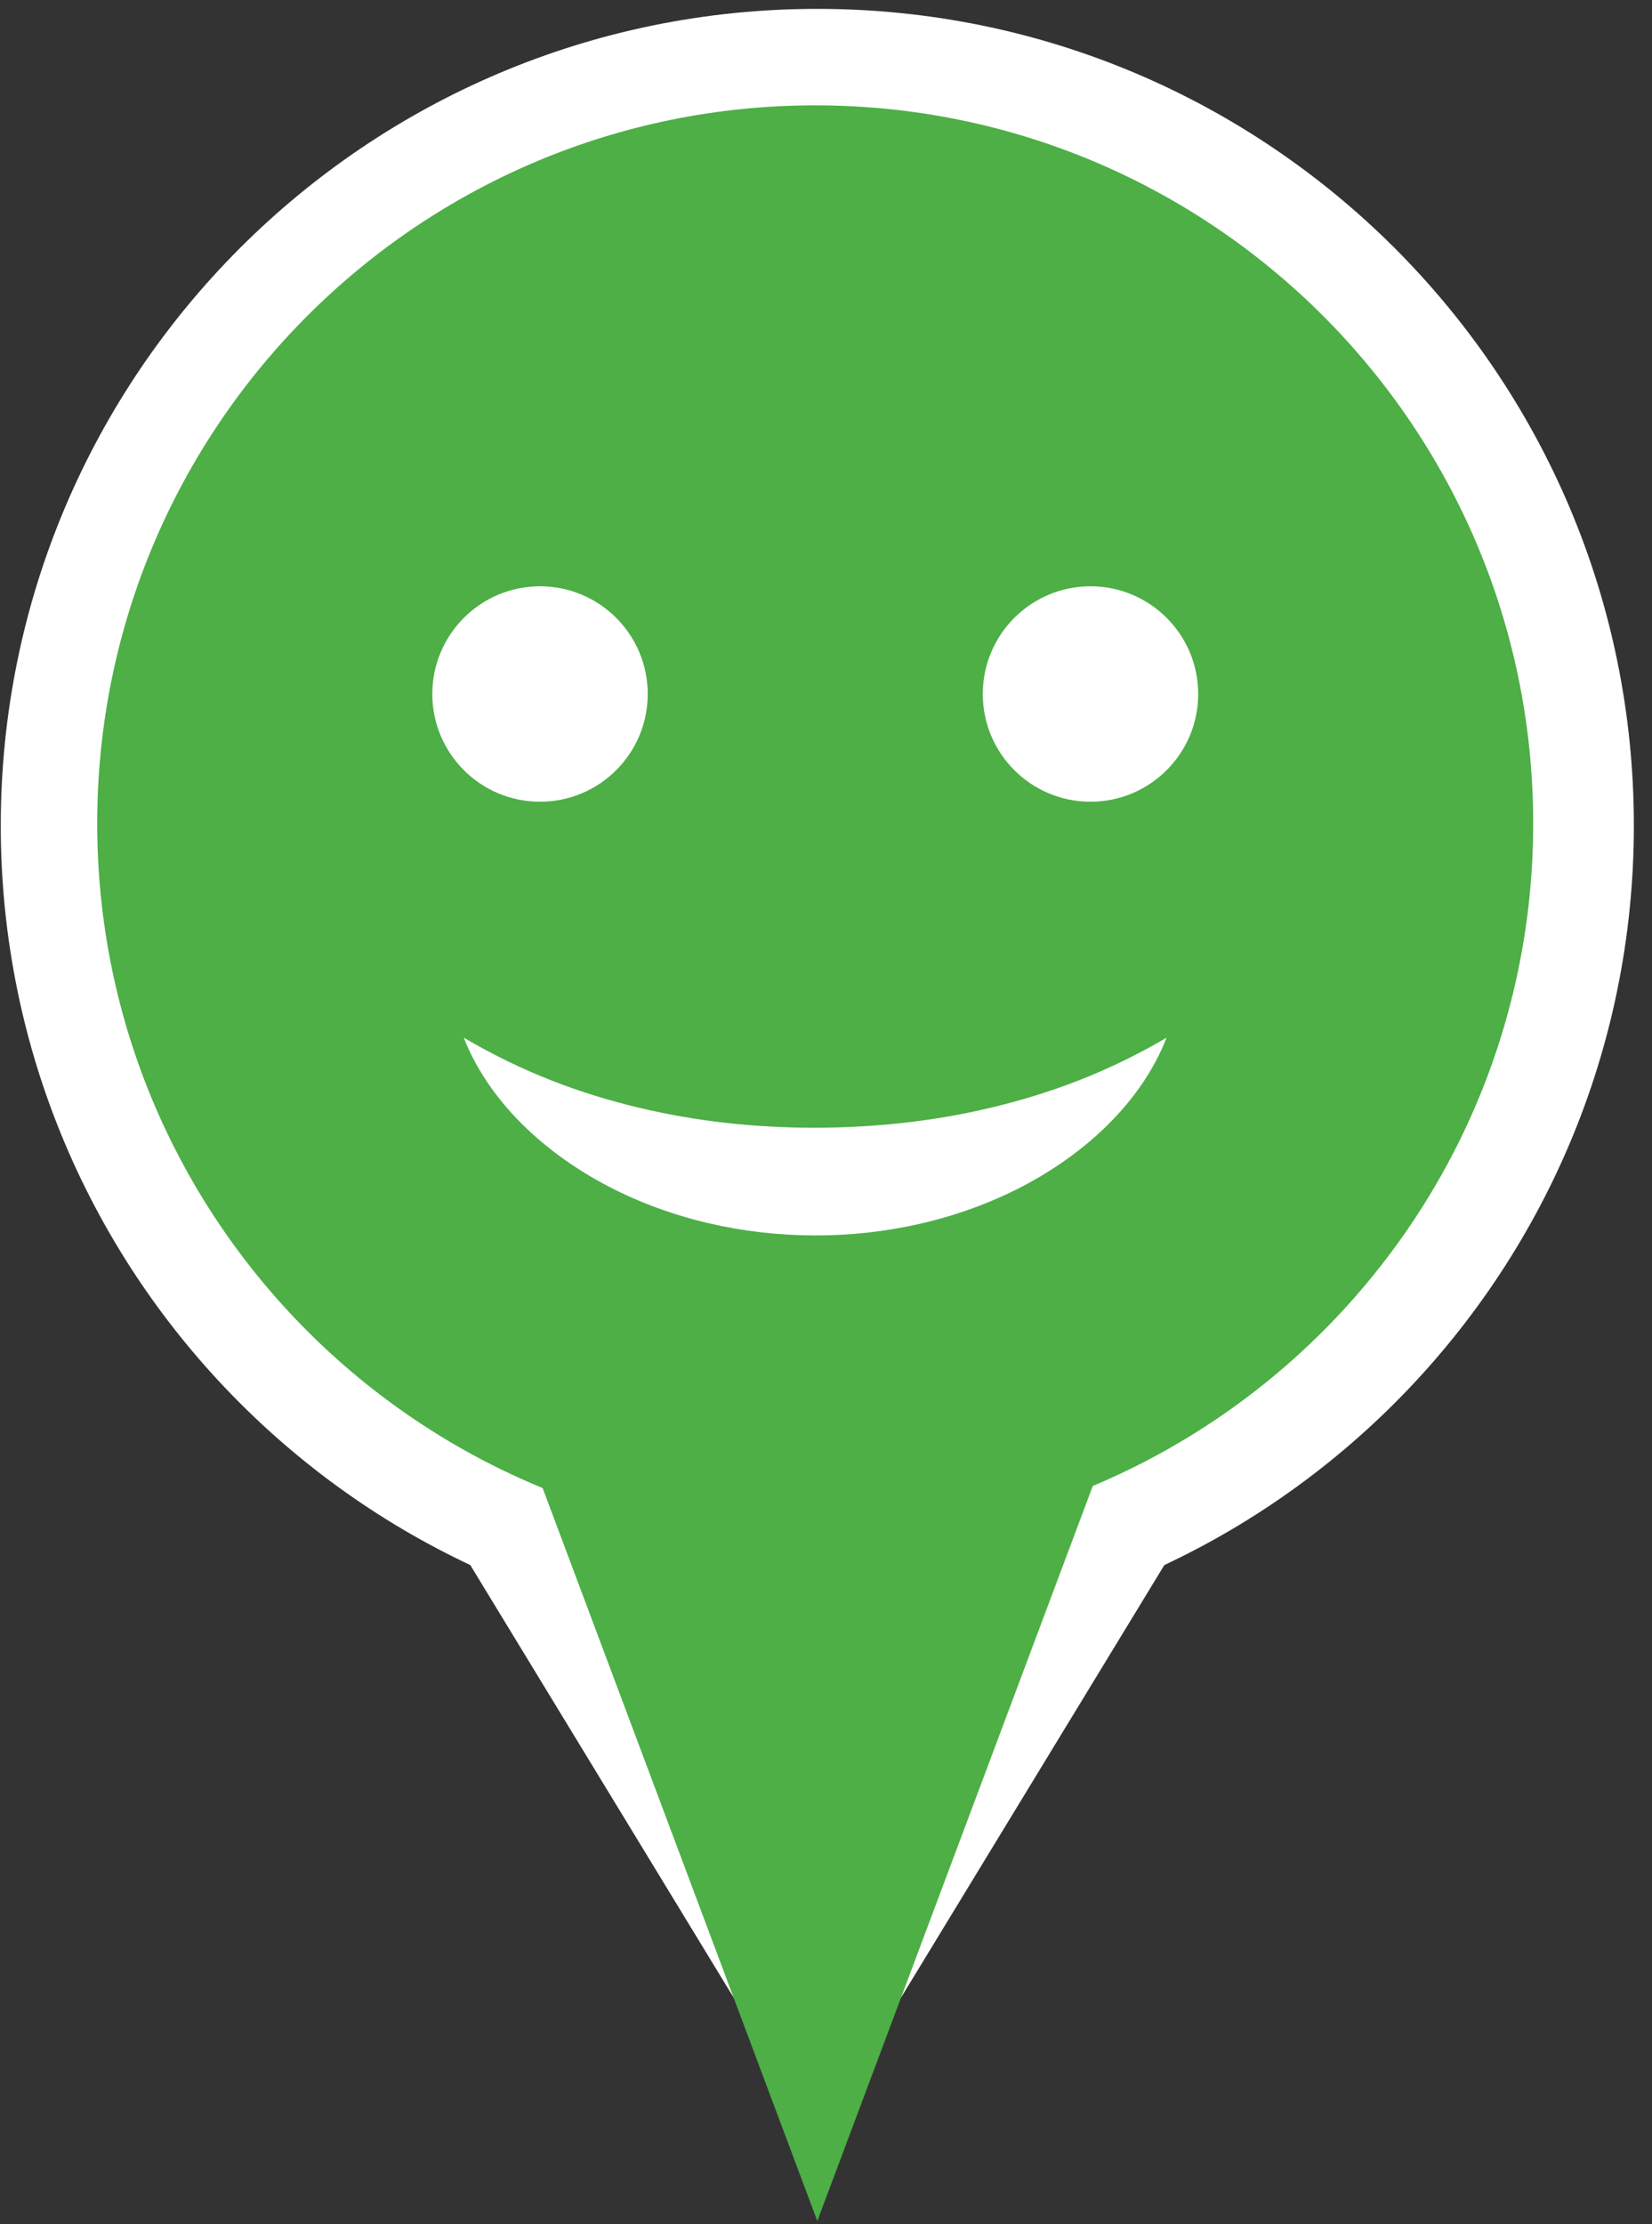 <?xml version="1.0" encoding="UTF-8" standalone="no"?>
<svg width="78px" height="105px" viewBox="0 0 78 105" version="1.1" xmlns="http://www.w3.org/2000/svg" xmlns:xlink="http://www.w3.org/1999/xlink">
    <rect x="0" y="0" width="78" height="105" fill="#333333" stroke="none"/>
    <!-- Generator: Sketch 40 (33762) - http://www.bohemiancoding.com/sketch -->
    <title>plan-marker-happy</title>
    <desc>Created with Sketch.</desc>
    <defs></defs>
    <g id="Page-1" stroke="none" stroke-width="1" fill="none" fill-rule="evenodd">
        <g id="plan-marker-happy" transform="translate(-0.41, -0.027)">
            <polygon id="Rectangle-2" fill="#FFFFFF" points="7.953 49.829 70.047 49.829 39 100.818"></polygon>
            <path d="M77.554,39 C77.554,60.292 60.292,77.554 39,77.554 C17.708,77.554 0.446,60.292 0.446,39 C0.446,17.708 17.708,0.446 39,0.446 C60.292,0.446 77.554,17.708 77.554,39" id="Fill-1" fill="#FFFFFF"></path>
            <polygon id="Rectangle-2" fill="#4DAF46" points="52.105 69.912 39 104.875 25.895 69.912"></polygon>
            <g id="Page-1" transform="translate(5, 5)">
                <path d="M67.801,33.9 C67.801,52.623 52.623,67.801 33.9,67.801 C15.178,67.801 0,52.623 0,33.9 C0,15.178 15.178,0 33.9,0 C52.623,0 67.801,15.178 67.801,33.9 L67.801,33.9 Z" id="Fill-1" fill="#4DAF46"></path>
                <path d="M17.307,44.013 C20.104,45.657 22.805,46.655 25.572,47.317 C28.328,47.979 31.109,48.262 33.899,48.266 C36.692,48.255 39.47,47.972 42.224,47.31 C44.991,46.648 47.691,45.653 50.491,44.013 C49.292,47.083 46.631,49.498 43.666,51.043 C40.667,52.601 37.268,53.351 33.902,53.349 C30.535,53.345 27.14,52.594 24.142,51.036 C21.175,49.491 18.514,47.079 17.305,44.013" id="Fill-3" fill="#FFFFFF"></path>
                <path d="M25.993,27.789 C25.993,30.598 23.716,32.874 20.908,32.874 C18.099,32.874 15.822,30.598 15.822,27.789 C15.822,24.981 18.099,22.704 20.908,22.704 C23.716,22.704 25.993,24.981 25.993,27.789 L25.993,27.789 Z" id="Fill-4" fill="#FFFFFF"></path>
                <path d="M51.983,27.789 C51.983,30.598 49.706,32.874 46.898,32.874 C44.089,32.874 41.813,30.598 41.813,27.789 C41.813,24.981 44.089,22.704 46.898,22.704 C49.706,22.704 51.983,24.981 51.983,27.789 L51.983,27.789 Z" id="Fill-5" fill="#FFFFFF"></path>
            </g>
        </g>
    </g>
</svg>
